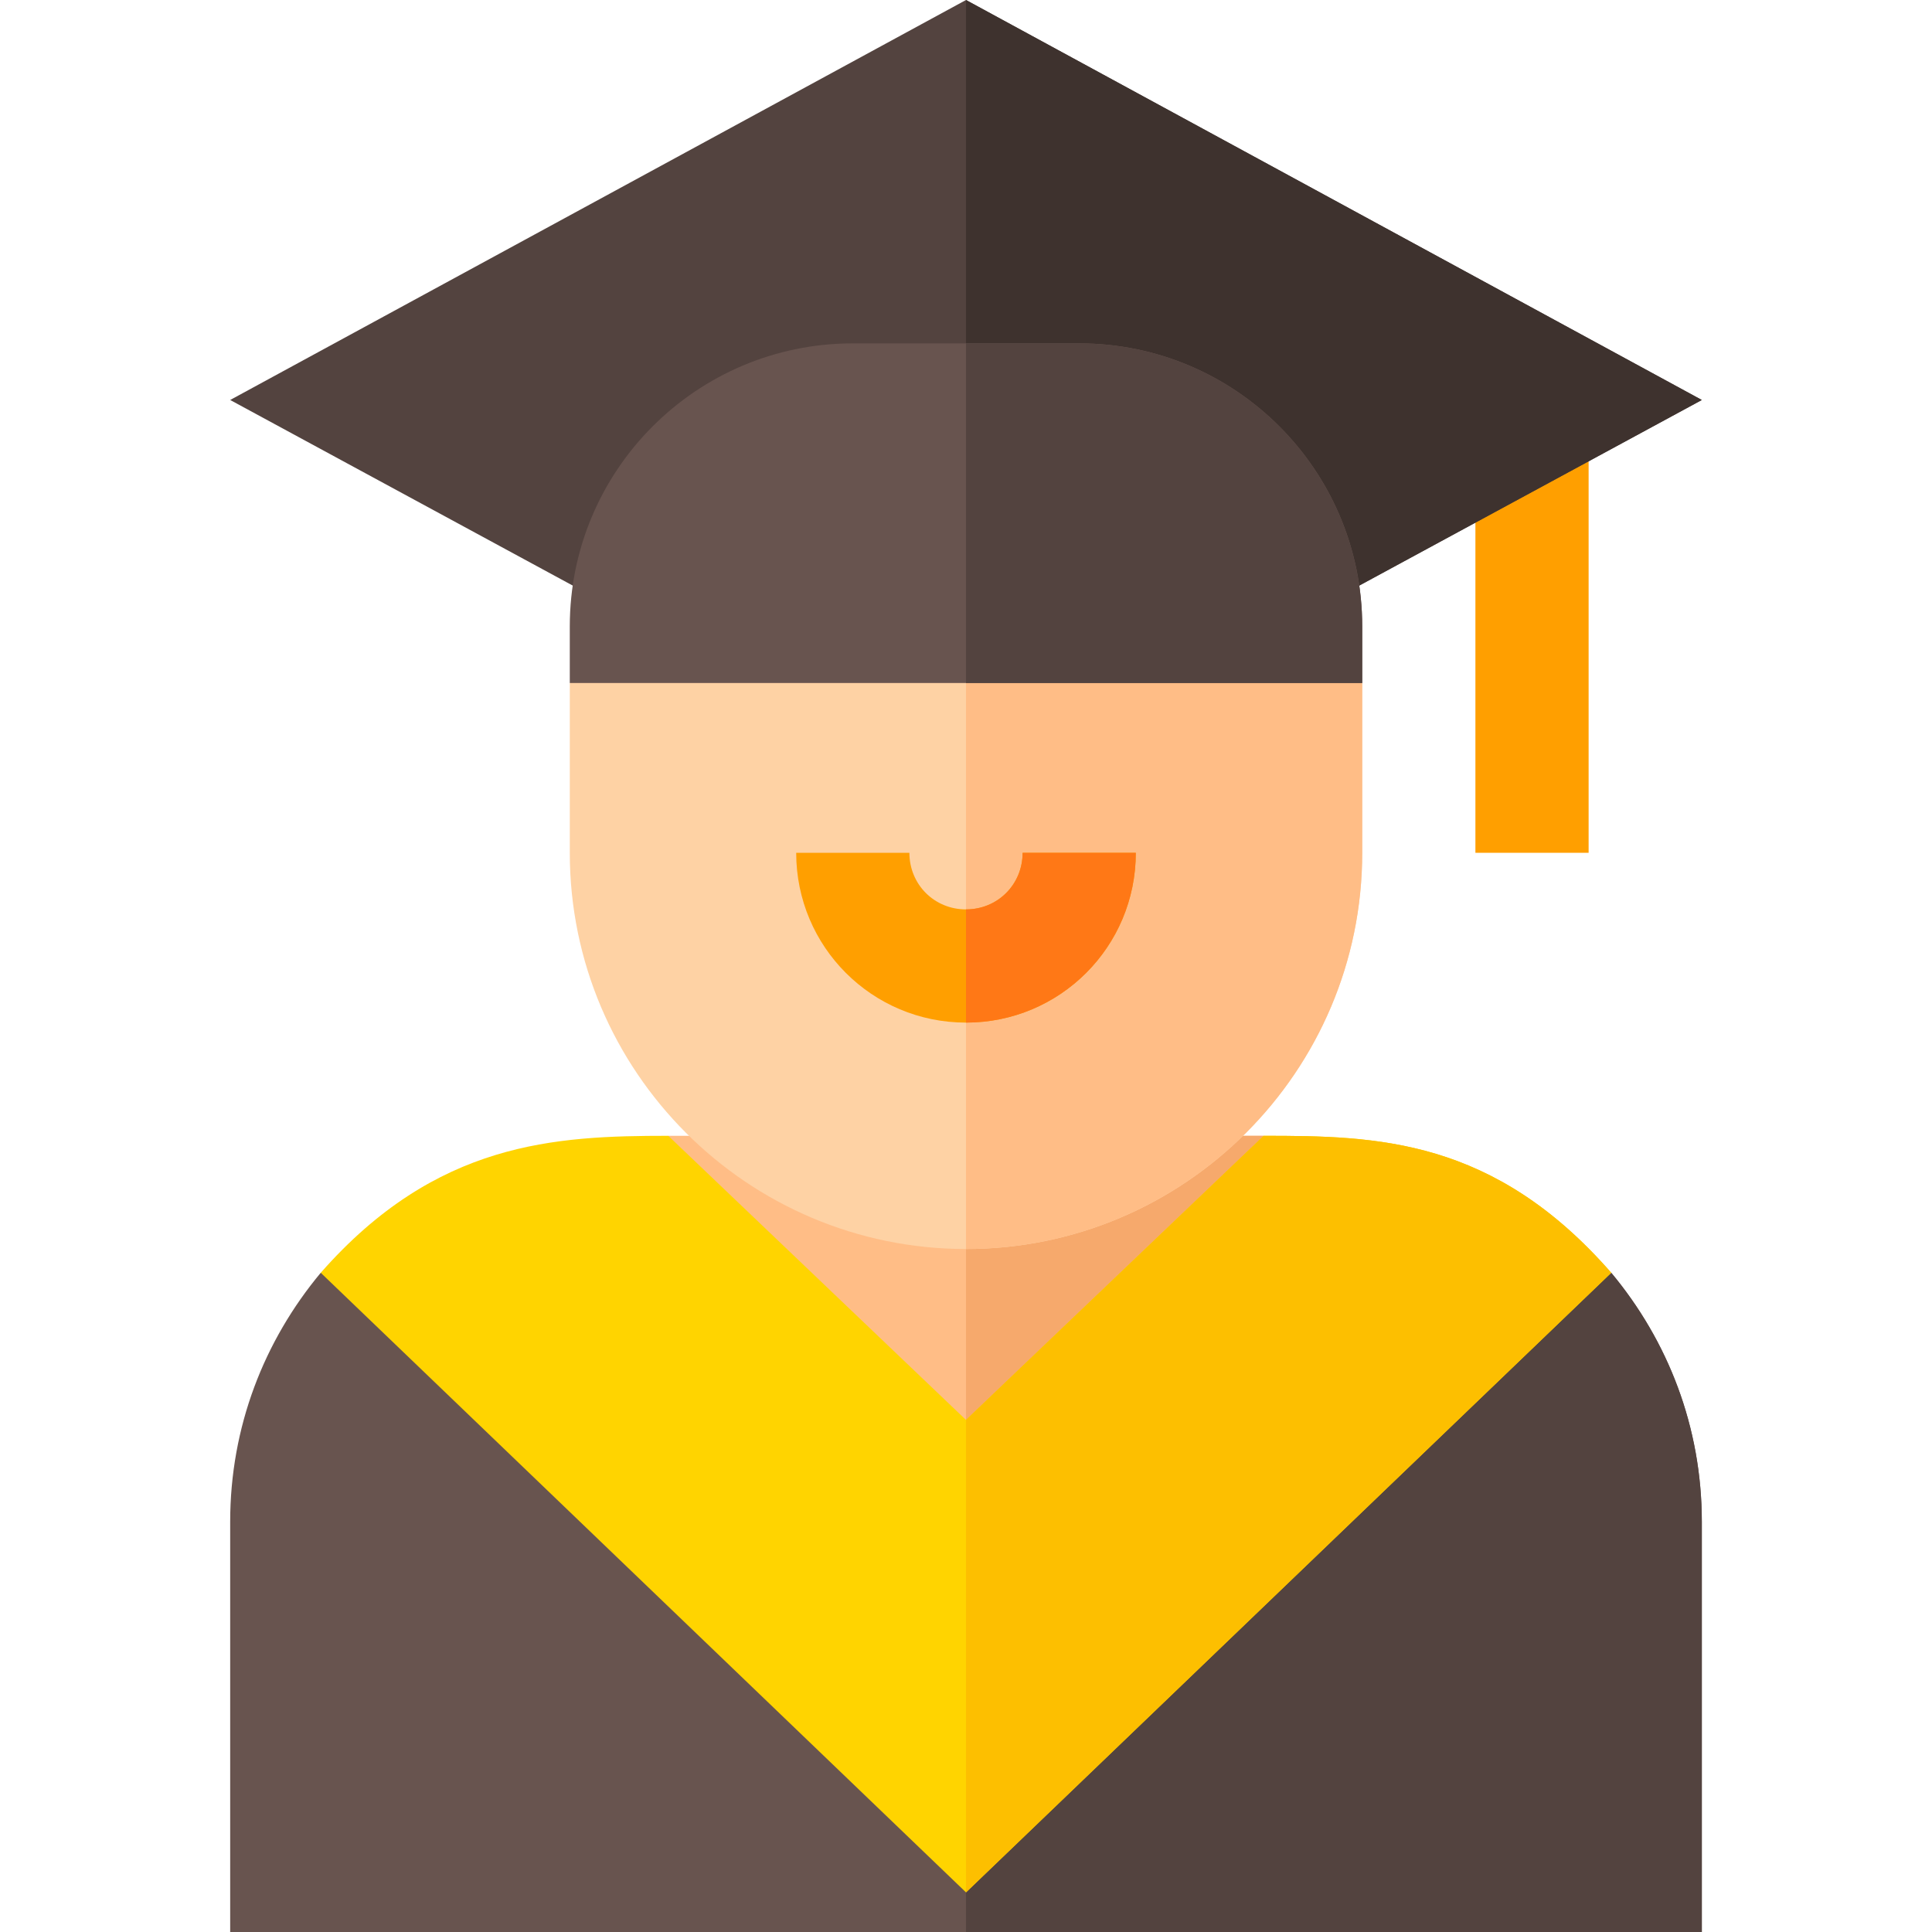 <?xml version="1.0" encoding="iso-8859-1"?>
<!-- Generator: Adobe Illustrator 19.0.0, SVG Export Plug-In . SVG Version: 6.00 Build 0)  -->
<svg version="1.1" id="Capa_1" xmlns="http://www.w3.org/2000/svg" xmlns:xlink="http://www.w3.org/1999/xlink" x="0px" y="0px"
	 viewBox="0 0 512 512" style="enable-background:new 0 0 512 512;" xml:space="preserve">
<polygon style="fill:#FFBD86;" points="368.2,352.899 256,443.599 154.9,342.7 175.6,344.2 177.1,301 334.9,301 355,356.199 "/>
<polygon style="fill:#F6A96C;" points="368.2,352.899 256,443.599 256,301 334.9,301 355,356.199 "/>
<path style="fill:#FED2A4;" d="M361,181v45c0,57.9-47.1,105-105,105s-105-47.1-105-105v-45l43.801-30H304L361,181z"/>
<path style="fill:#FFBD86;" d="M361,181v45c0,57.9-47.1,105-105,105V151h47.999L361,181z"/>
<rect x="391" y="113.31" style="fill:#FF9F00;" width="30" height="112.69"/>
<path style="fill:#53433F;" d="M256,0L61,106l104.099,56.4h181.802L451,106L256,0z"/>
<polygon style="fill:#3E322E;" points="346.901,162.4 256,162.4 256,0 451,106 "/>
<path style="fill:#68544F;" d="M286,91h-60c-41.4,0-75,33.6-75,75v15h210v-15C361,124.6,327.4,91,286,91z"/>
<path style="fill:#53433F;" d="M361,166v15H256V91h30C327.4,91,361,124.6,361,166z"/>
<path style="fill:#FF9F00;" d="M301,226c0,24.899-20.099,45-45,45s-45-20.101-45-45h30c0,8.399,6.599,15,15,15s15-6.601,15-15H301z"
	/>
<path style="fill:#FF7816;" d="M256,271v-30c8.401,0,15-6.601,15-15h30C301,250.899,280.901,271,256,271z"/>
<path style="fill:#68544F;" d="M451,403.299V512H61V403.299c0-25.199,9-47.999,24-66l69.9,5.401L256,443.599l112.2-90.7l58.8-15.6
	C442,355.3,451,378.1,451,403.299z"/>
<path style="fill:#53433F;" d="M451,403.299V512H256v-68.401l112.2-90.7l58.8-15.6C442,355.3,451,378.1,451,403.299z"/>
<path style="fill:#FFD400;" d="M334.9,301L256,376.3L177.1,301c-30,0-61.5,1.5-92.1,36.299l171,164.2l171-164.2
	C395.799,301.599,364.9,301,334.9,301z"/>
<path style="fill:#FDBF00;" d="M427,337.299l-171,164.2V376.3l78.9-75.3C364.9,301,395.799,301.599,427,337.299z"/>
<g>
</g>
<g>
</g>
<g>
</g>
<g>
</g>
<g>
</g>
<g>
</g>
<g>
</g>
<g>
</g>
<g>
</g>
<g>
</g>
<g>
</g>
<g>
</g>
<g>
</g>
<g>
</g>
<g>
</g>
</svg>
